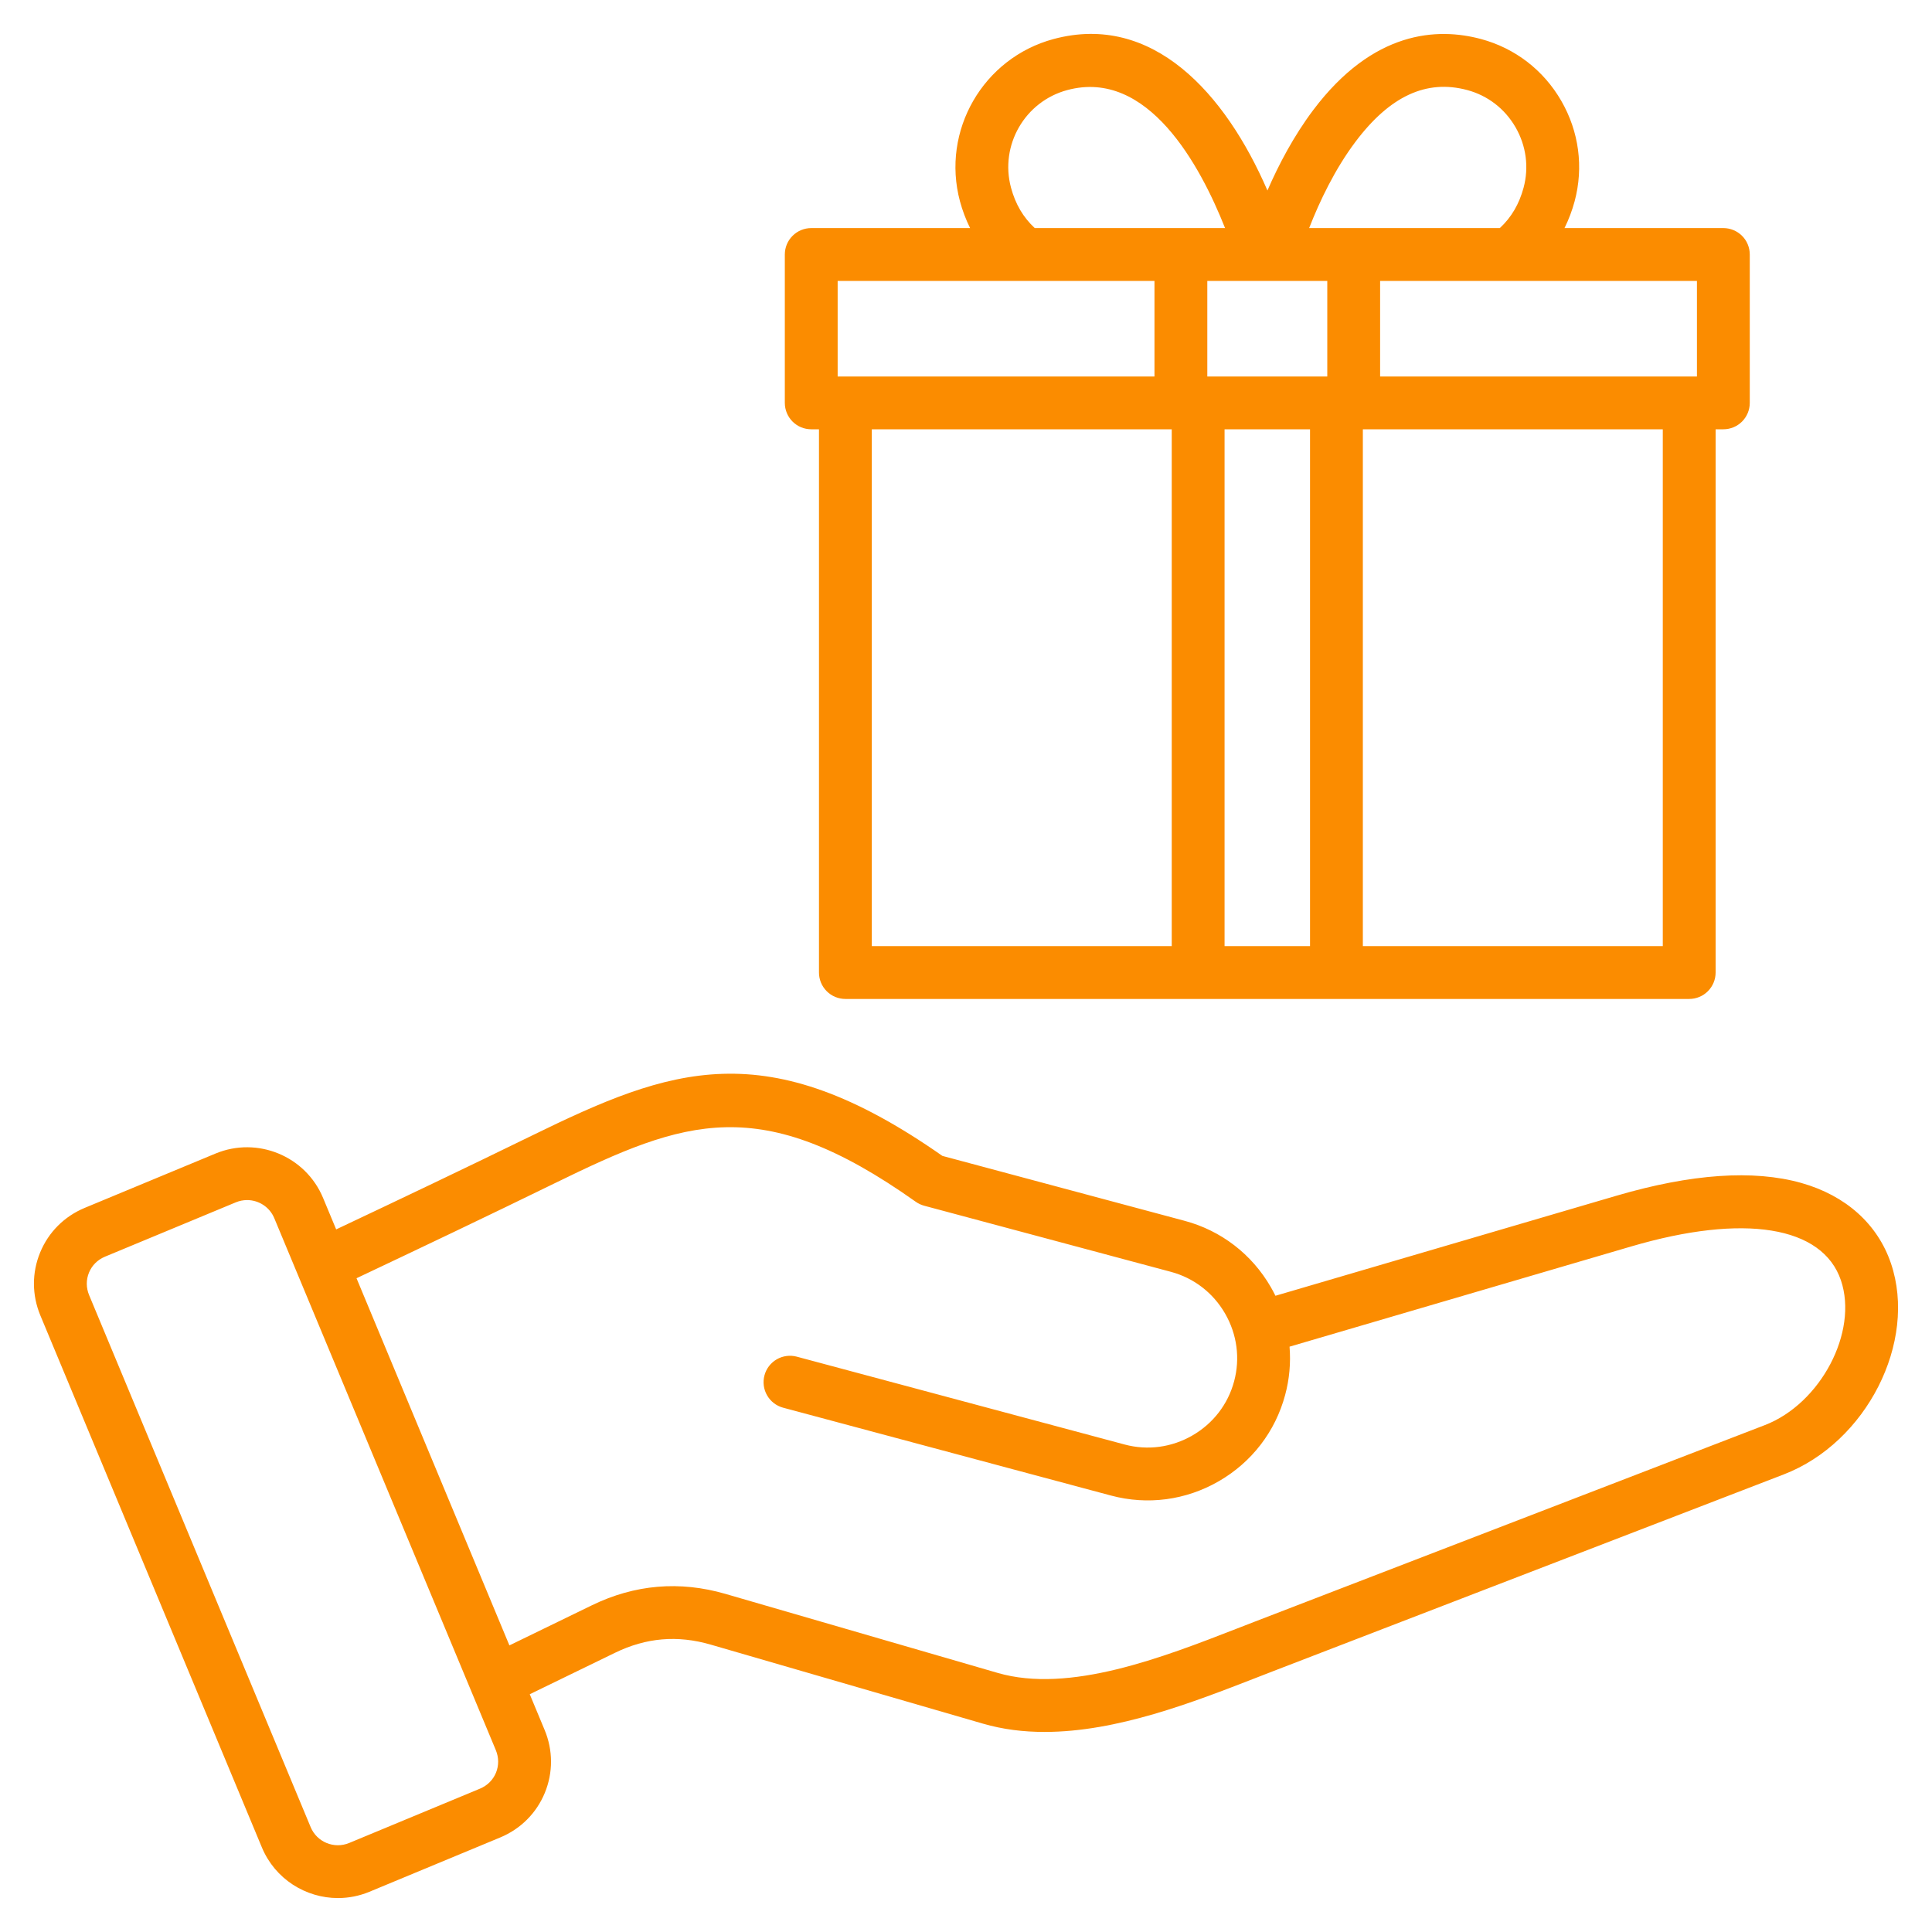 <svg width="90" height="90" viewBox="0 0 90 90" fill="none" xmlns="http://www.w3.org/2000/svg">
<g id="Frame">
<g id="Group">
<path id="Vector" d="M88.089 58.856C87.468 57.023 85.985 55.692 83.913 55.107C81.684 54.479 78.785 54.679 75.296 55.703L59.415 60.362C59.347 60.225 59.276 60.091 59.2 59.959C58.313 58.423 56.886 57.326 55.183 56.87L43.9 53.846C35.666 48.077 31.253 49.734 24.764 52.907C21.656 54.427 18.573 55.894 15.66 57.27L15.049 55.802C14.238 53.854 11.992 52.928 10.042 53.736L3.948 56.267C2.998 56.661 2.26 57.399 1.871 58.343C1.481 59.287 1.485 60.33 1.88 61.279L12.2 86.061C12.813 87.531 14.241 88.419 15.743 88.419C16.232 88.419 16.729 88.325 17.207 88.127L23.302 85.596C24.252 85.201 24.989 84.464 25.379 83.52C25.768 82.576 25.765 81.533 25.369 80.584L24.678 78.924L28.65 76.993C30.102 76.287 31.56 76.163 33.109 76.613L45.786 80.293C46.72 80.565 47.684 80.681 48.663 80.68C52.033 80.68 55.566 79.305 58.536 78.15C58.798 78.048 59.054 77.948 59.305 77.851L83.097 68.683C86.949 67.199 89.328 62.515 88.089 58.856ZM23.104 82.582C22.965 82.918 22.7 83.181 22.358 83.323L16.264 85.854C15.566 86.143 14.762 85.812 14.472 85.115L4.152 60.333C4.009 59.991 4.007 59.617 4.146 59.281C4.284 58.945 4.549 58.682 4.892 58.54L10.986 56.009C11.152 55.94 11.33 55.904 11.51 55.904C12.047 55.904 12.558 56.222 12.777 56.748L23.098 81.53C23.24 81.872 23.242 82.246 23.104 82.582ZM82.213 66.387L58.42 75.555C58.167 75.653 57.908 75.754 57.644 75.856C54.157 77.213 49.818 78.902 46.473 77.93L33.796 74.25C31.664 73.631 29.571 73.809 27.574 74.78L23.73 76.649L16.608 59.545C19.559 58.15 22.687 56.662 25.846 55.118C31.91 52.152 35.413 50.844 42.658 55.982C42.777 56.066 42.91 56.129 43.051 56.167L54.546 59.247C55.614 59.533 56.511 60.223 57.069 61.19C57.627 62.157 57.777 63.278 57.49 64.347C57.204 65.415 56.514 66.311 55.547 66.869C54.58 67.428 53.459 67.577 52.39 67.291L37.115 63.198C36.8 63.115 36.465 63.16 36.183 63.323C35.901 63.486 35.696 63.755 35.612 64.069C35.528 64.383 35.571 64.719 35.734 65.001C35.896 65.283 36.163 65.49 36.478 65.575L51.753 69.668C53.456 70.124 55.241 69.888 56.777 69.001C58.313 68.114 59.411 66.687 59.867 64.983C60.065 64.251 60.134 63.49 60.072 62.733L75.989 58.064C81.247 56.521 84.9 57.112 85.758 59.645C86.571 62.045 84.814 65.384 82.213 66.387ZM37.79 19.998H38.151V45.305C38.151 45.631 38.281 45.944 38.512 46.175C38.743 46.406 39.056 46.535 39.382 46.535H78.689C79.016 46.535 79.329 46.406 79.559 46.175C79.79 45.944 79.92 45.631 79.92 45.305V19.998H80.281C80.607 19.998 80.92 19.869 81.151 19.638C81.382 19.407 81.511 19.094 81.511 18.768V11.856C81.511 11.529 81.382 11.216 81.151 10.986C80.92 10.755 80.607 10.625 80.281 10.625H72.881C73.078 10.226 73.236 9.808 73.352 9.378C73.777 7.791 73.556 6.128 72.73 4.697C71.904 3.265 70.574 2.243 68.987 1.817C66.967 1.276 63.972 1.411 61.176 5.126C60.272 6.328 59.57 7.66 59.042 8.874C57.082 4.346 53.694 0.583 49.084 1.817C45.796 2.699 43.838 6.09 44.719 9.378C44.835 9.808 44.993 10.226 45.191 10.625H37.79C37.464 10.625 37.151 10.755 36.92 10.986C36.689 11.216 36.56 11.529 36.56 11.856V18.768C36.56 19.094 36.689 19.407 36.92 19.638C37.151 19.869 37.464 19.998 37.79 19.998ZM40.612 19.998H54.584V44.074H40.612V19.998ZM61.83 13.086V17.538H56.241V13.086H61.83ZM61.026 19.998V44.074H57.045V19.998H61.026ZM77.459 44.074H63.487V19.998H77.459V44.074ZM79.05 17.538H64.291V13.086H79.05V17.538ZM63.142 6.606C64.746 4.474 66.45 3.685 68.35 4.195C69.302 4.45 70.101 5.065 70.599 5.927C71.096 6.789 71.23 7.789 70.975 8.741C70.769 9.508 70.404 10.127 69.868 10.625H60.985C61.47 9.384 62.179 7.887 63.142 6.606ZM47.096 8.741C46.566 6.764 47.744 4.724 49.721 4.195C53.475 3.188 55.913 7.71 57.068 10.625H48.203C47.667 10.127 47.302 9.509 47.096 8.741ZM39.021 13.086H53.78V17.538H39.021V13.086Z" fill="#FB8C00"/>
</g>
</g>
</svg>
